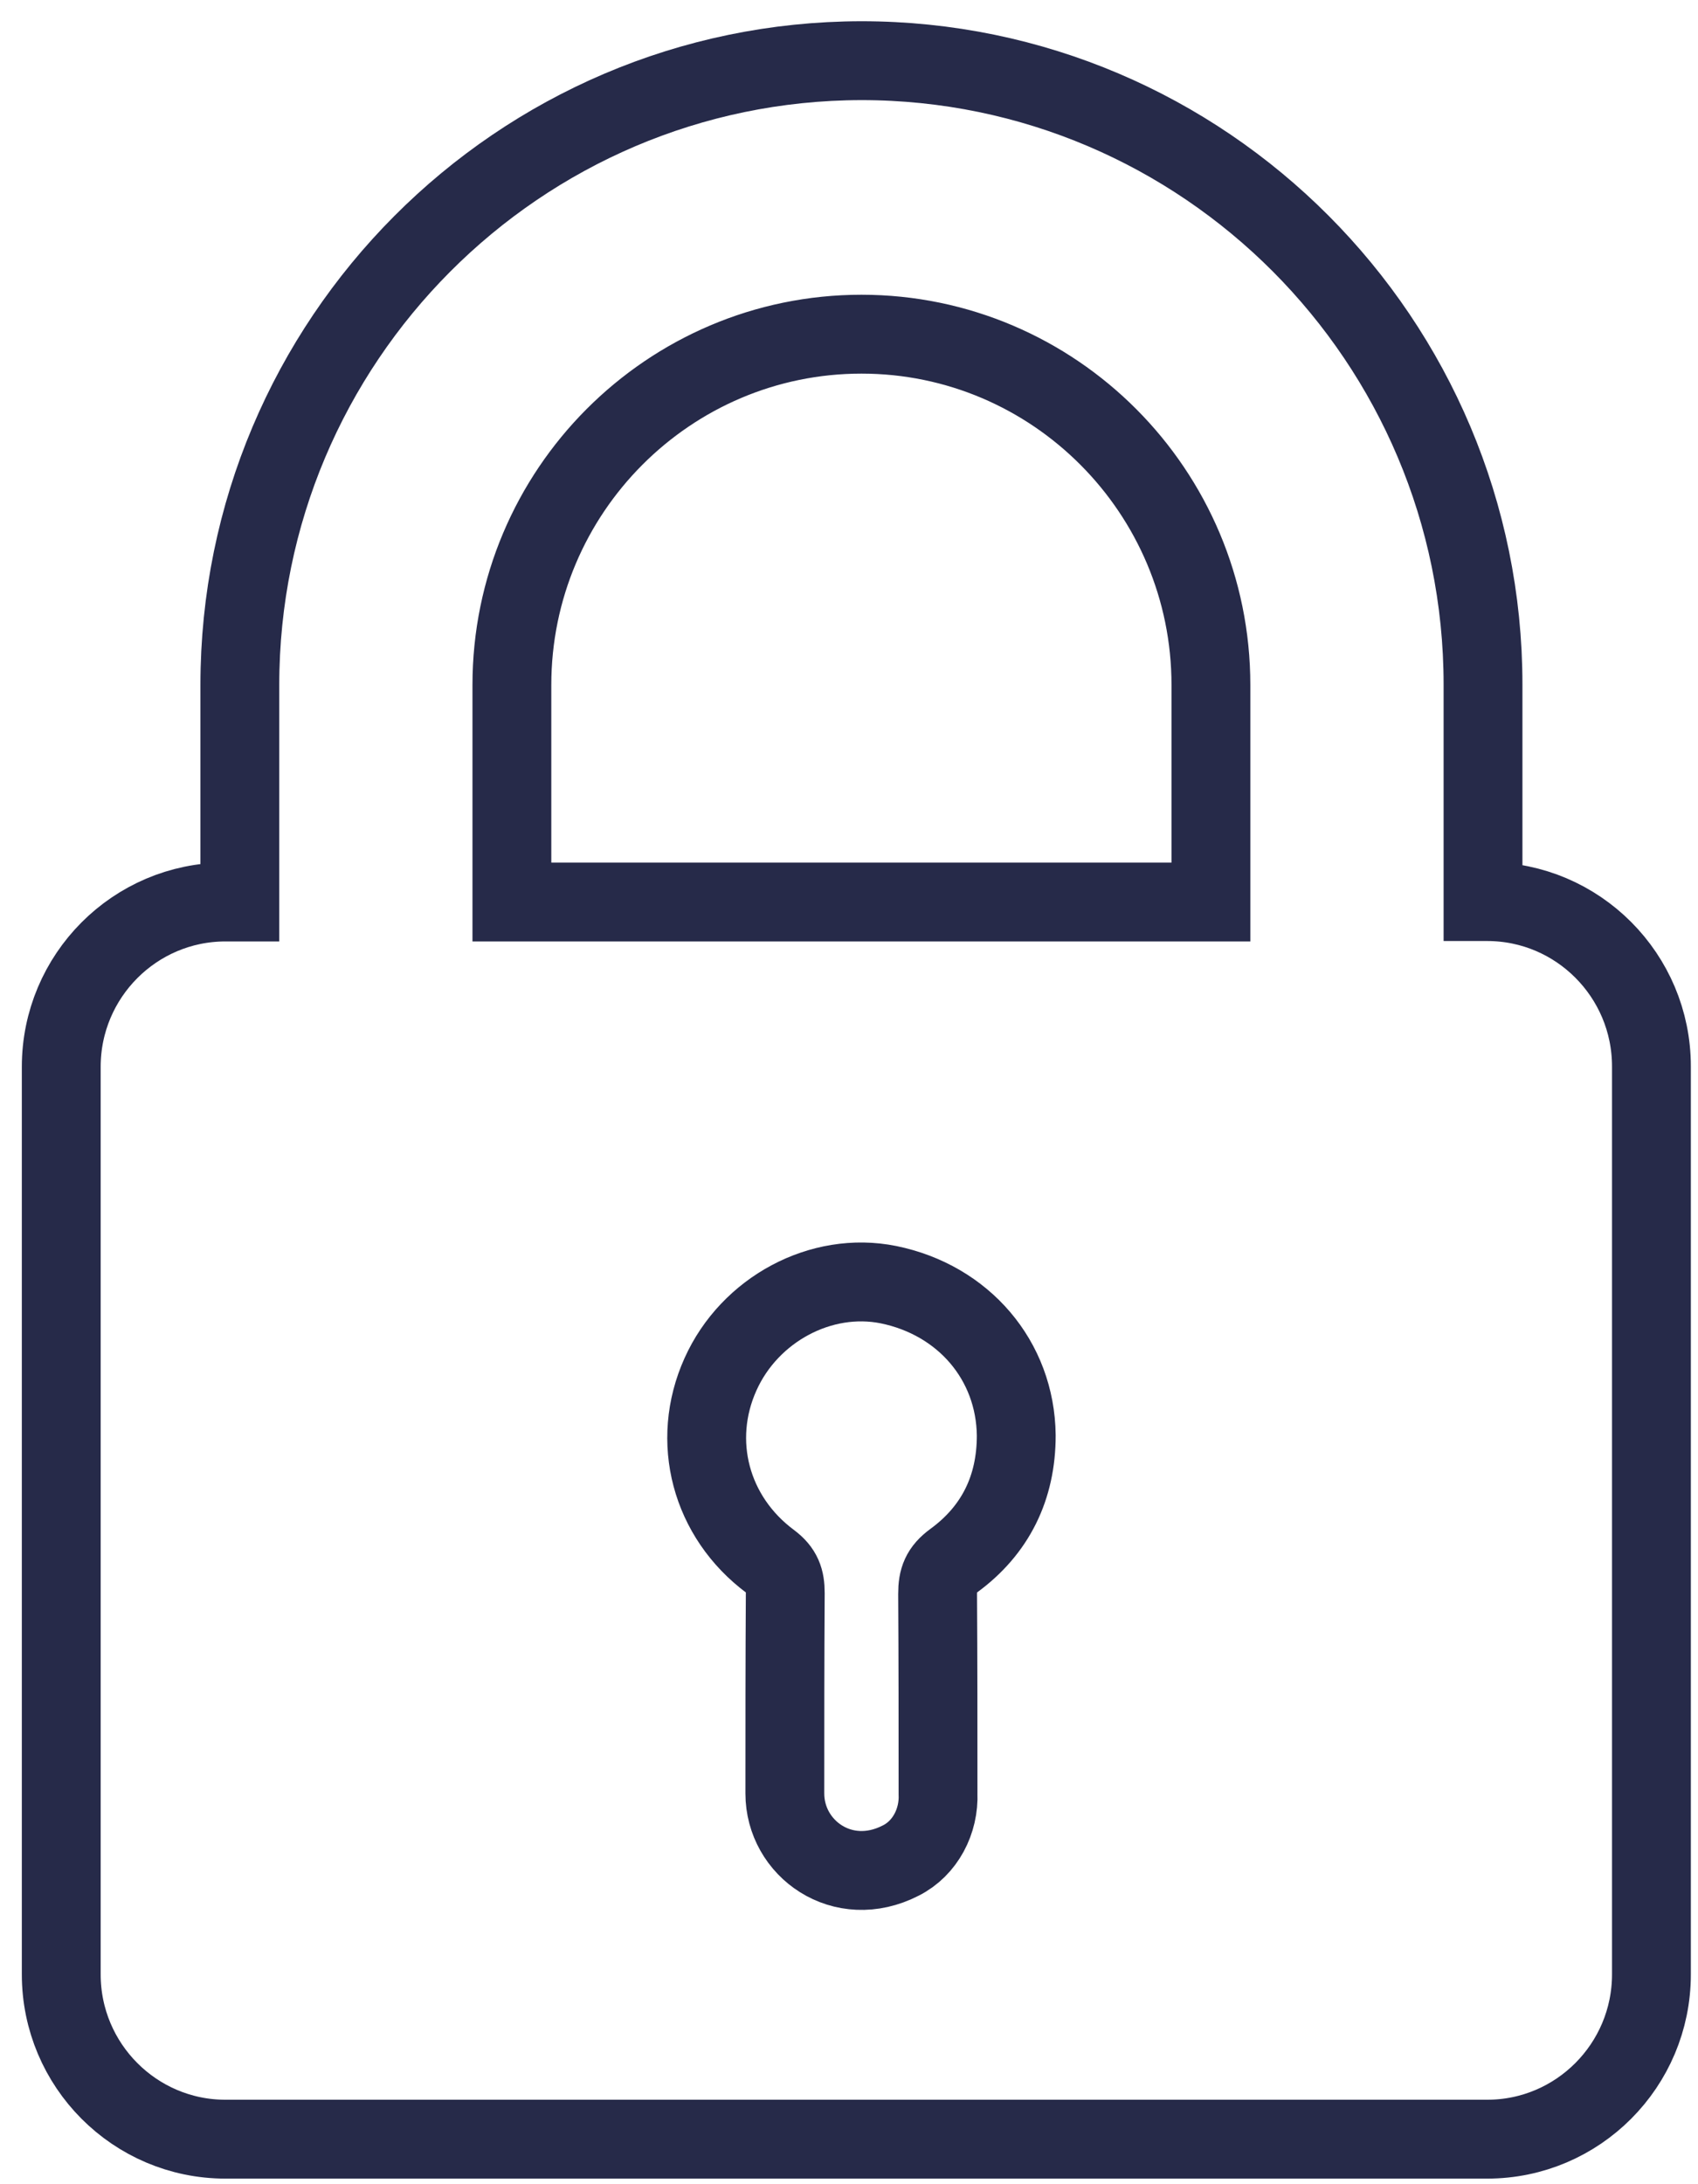 <?xml version="1.0" encoding="UTF-8"?>
<svg width="28px" height="36px" viewBox="0 0 28 36" version="1.1" xmlns="http://www.w3.org/2000/svg" xmlns:xlink="http://www.w3.org/1999/xlink">
    <!-- Generator: Sketch 50.2 (55047) - http://www.bohemiancoding.com/sketch -->
    <title>padlock</title>
    <desc>Created with Sketch.</desc>
    <defs></defs>
    <g id="Page-1" stroke="none" stroke-width="1" fill="none" fill-rule="evenodd">
        <g id="Settings-1" transform="translate(-810, -281)" fill-rule="nonzero" stroke="#262A49" stroke-width="1.3">
            <g id="Password" transform="translate(669.32, 282)">
                <g id="padlock" transform="translate(141.69, 0)">
                    <path d="M2.945,10.29 L2.945,13.867 L2.707,13.867 C1.214,13.867 0,15.085 0,16.583 L0,31.542 C0,33.04 1.214,34.258 2.707,34.258 L23.514,34.258 C25.008,34.258 26.222,33.04 26.222,31.542 L26.222,16.576 C26.222,15.078 25.008,13.86 23.514,13.86 L23.445,13.86 L23.445,10.283 C23.445,4.613 18.846,0 13.195,0 C7.543,0.007 2.945,4.62 2.945,10.29 Z M14.716,24.724 C14.506,24.878 14.451,25.025 14.451,25.27 C14.458,26.369 14.458,27.461 14.458,28.56 C14.478,29.015 14.248,29.463 13.843,29.666 C12.888,30.156 11.932,29.47 11.932,28.56 L11.932,28.553 C11.932,27.454 11.932,26.355 11.939,25.256 C11.939,25.032 11.89,24.885 11.694,24.738 C10.704,24.003 10.376,22.75 10.871,21.651 C11.352,20.58 12.532,19.95 13.641,20.174 C14.876,20.426 15.734,21.42 15.748,22.659 C15.748,23.52 15.406,24.22 14.716,24.724 Z M7.431,10.29 C7.431,7.098 10.02,4.508 13.195,4.508 C16.376,4.508 18.958,7.105 18.958,10.29 L18.958,13.867 L7.431,13.867 L7.431,10.29 Z" id="Shape"></path>
                </g>
            </g>
        </g>
    </g>
</svg>